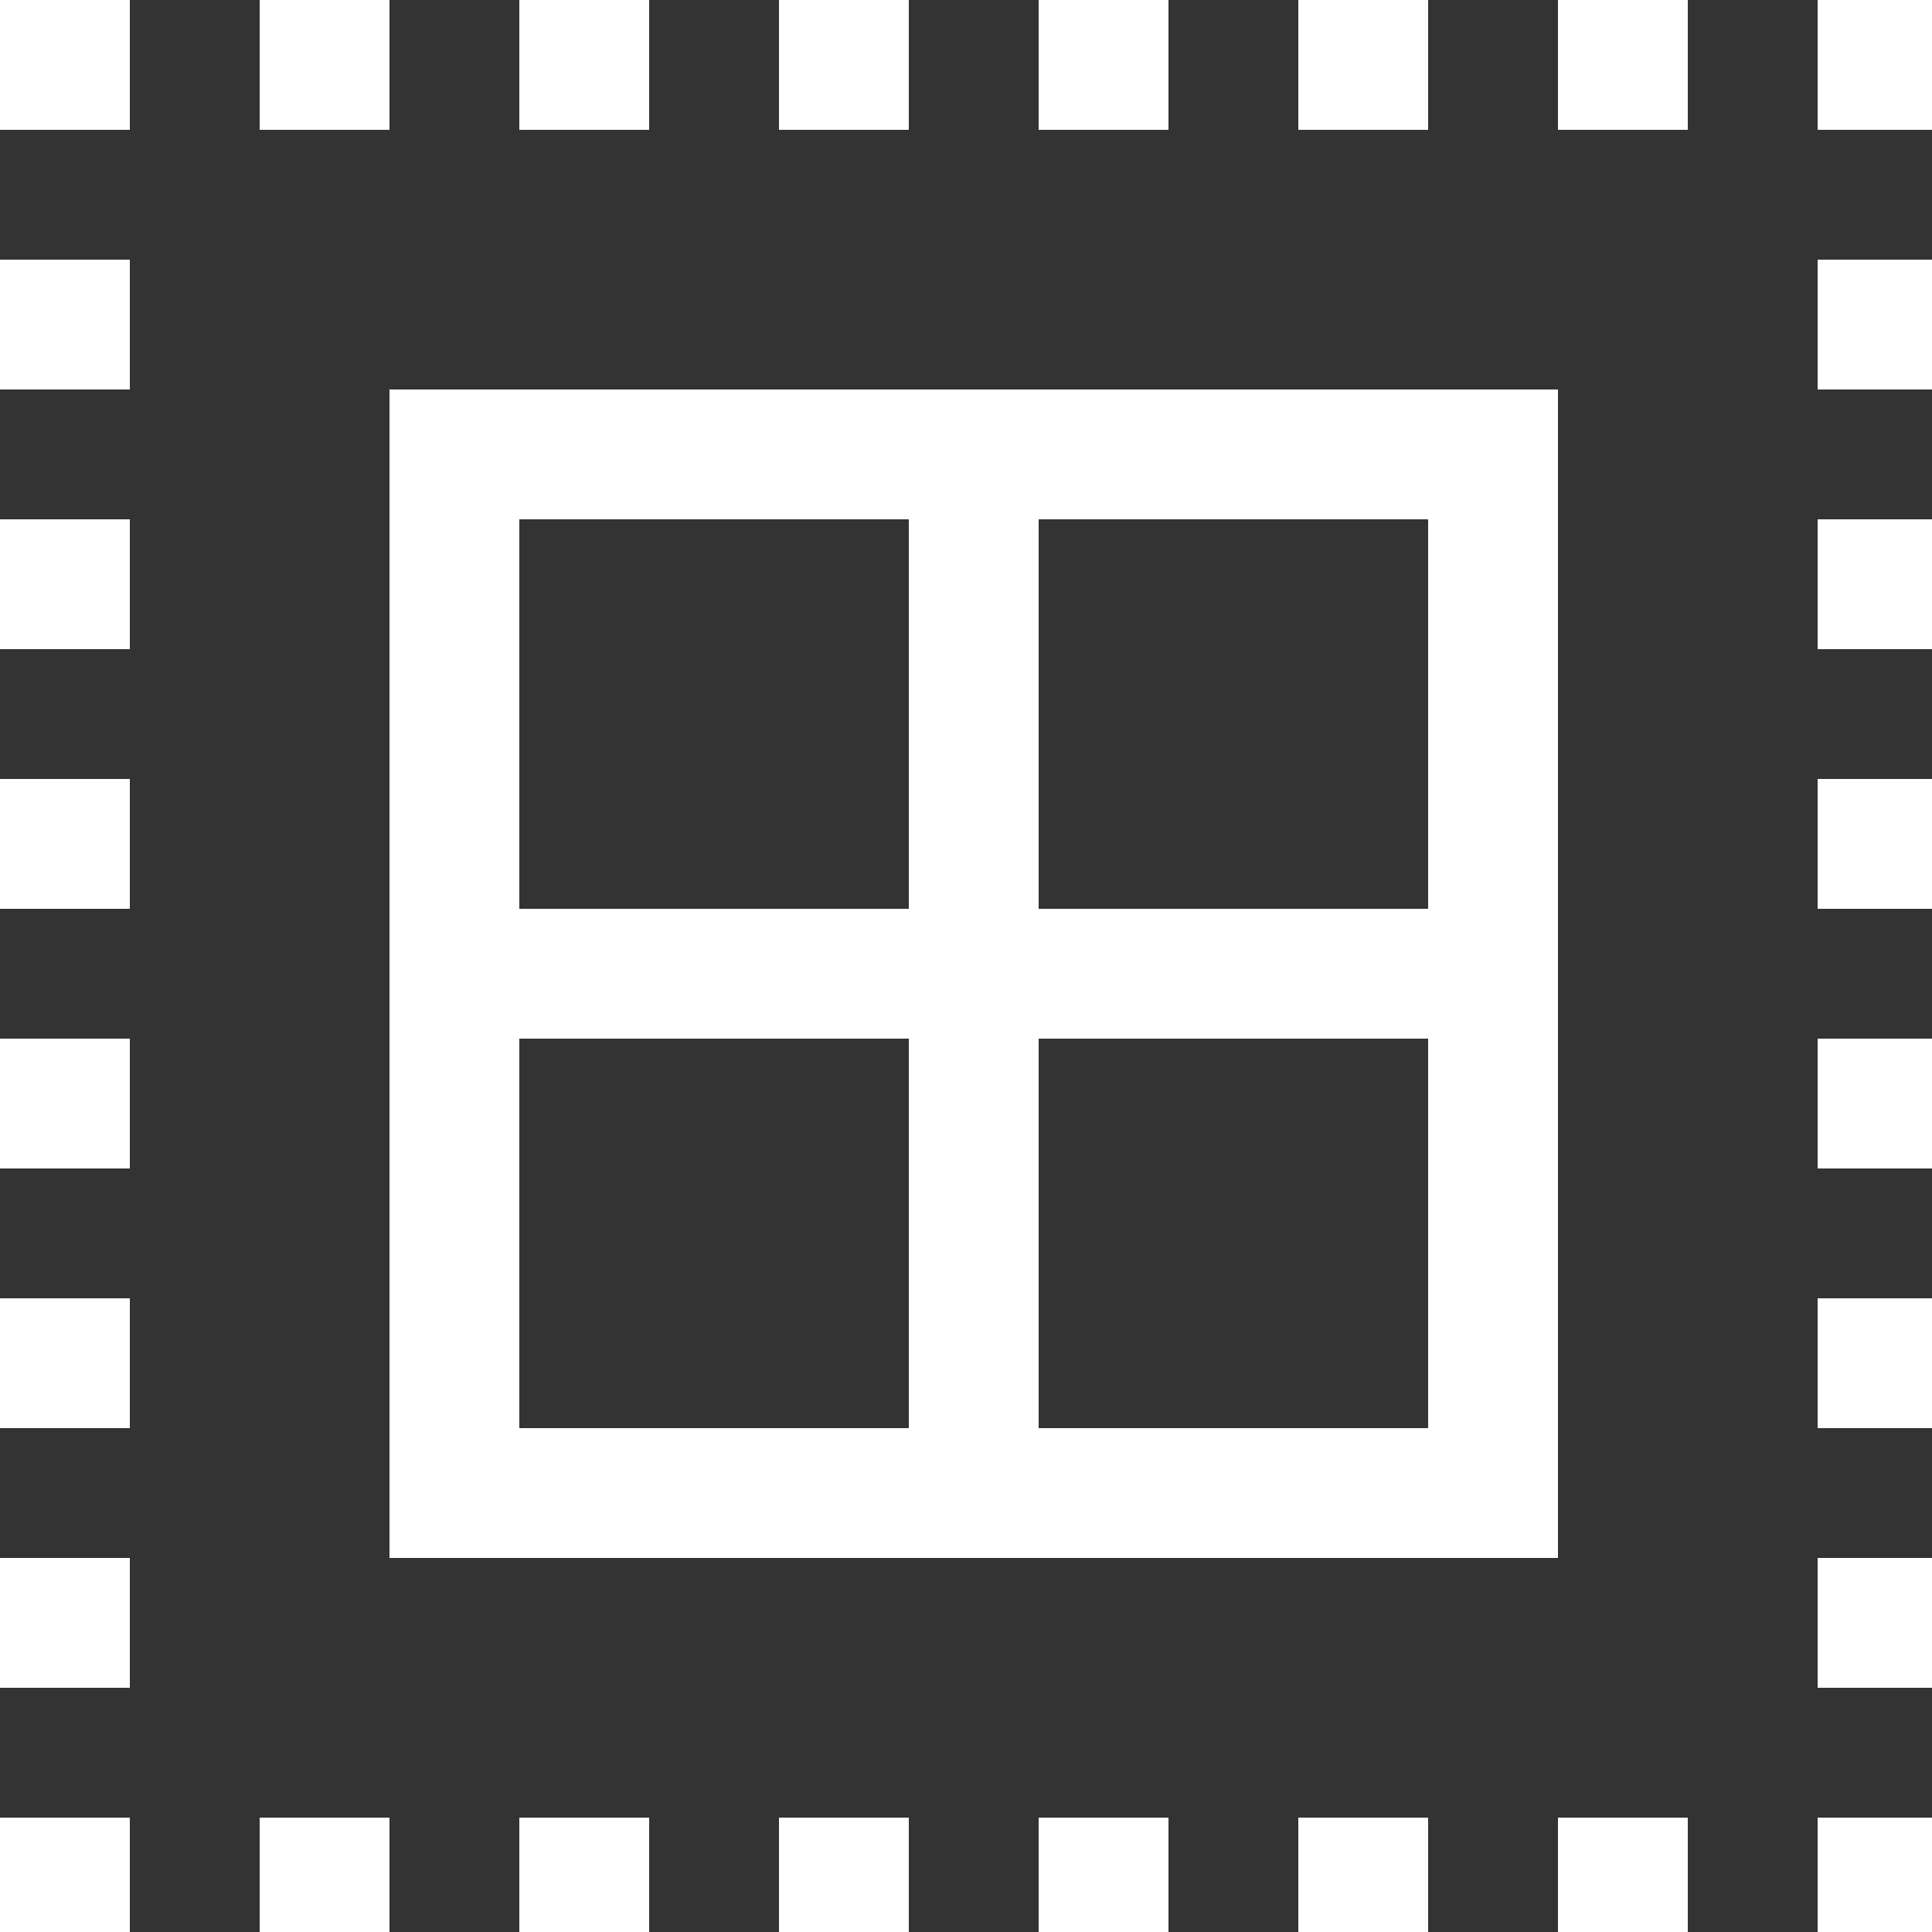 <?xml version="1.0" encoding="utf-8"?>
<svg xmlns="http://www.w3.org/2000/svg" height="20" width="20" viewBox="0 0 20 20">
  <rect x="0" y="0" width="20" height="20" fill="#333333" stroke="none"/>
  <g>
    <path id="path1" transform="rotate(0,10,10) translate(0,0) scale(0.042,0.042)  " fill="#ffffff" d="M448,448L480,448 480,480 448,480 448,448z M384,448L416,448 416,480 384,480 384,448z M320,448L352,448 352,480 320,480 320,448z M256,448L288,448 288,480 256,480 256,448z M192,448L224,448 224,480 192,480 192,448z M128,448L160,448 160,480 128,480 128,448z M64,448L96,448 96,480 64,480 64,448z M0,448L32,448 32,480 0,480 0,448z M448,384L480,384 480,416 448,416 448,384z M0,384L32,384 32,416 0,416 0,384z M448,320L480,320 480,352 448,352 448,320z M0,320L32,320 32,352 0,352 0,320z M448,256L480,256 480,288 448,288 448,256z M256,256L256,352 352,352 352,256 256,256z M128,256L128,352 224,352 224,256 128,256z M0,256L32,256 32,288 0,288 0,256z M448,192L480,192 480,224 448,224 448,192z M0,192L32,192 32,224 0,224 0,192z M448,128L480,128 480,160 448,160 448,128z M256,128L256,224 352,224 352,128 256,128z M128,128L128,224 224,224 224,128 128,128z M0,128L32,128 32,160 0,160 0,128z M96,96L384,96 384,384 96,384 96,96z M448,64L480,64 480,96 448,96 448,64z M0,64L32,64 32,96 0,96 0,64z M448,0L480,0 480,32 448,32 448,0z M384,0L416,0 416,32 384,32 384,0z M320,0L352,0 352,32 320,32 320,0z M256,0L288,0 288,32 256,32 256,0z M192,0L224,0 224,32 192,32 192,0z M128,0L160,0 160,32 128,32 128,0z M64,0L96,0 96,32 64,32 64,0z M0,0L32,0 32,32 0,32 0,0z" />
  </g>
</svg>
